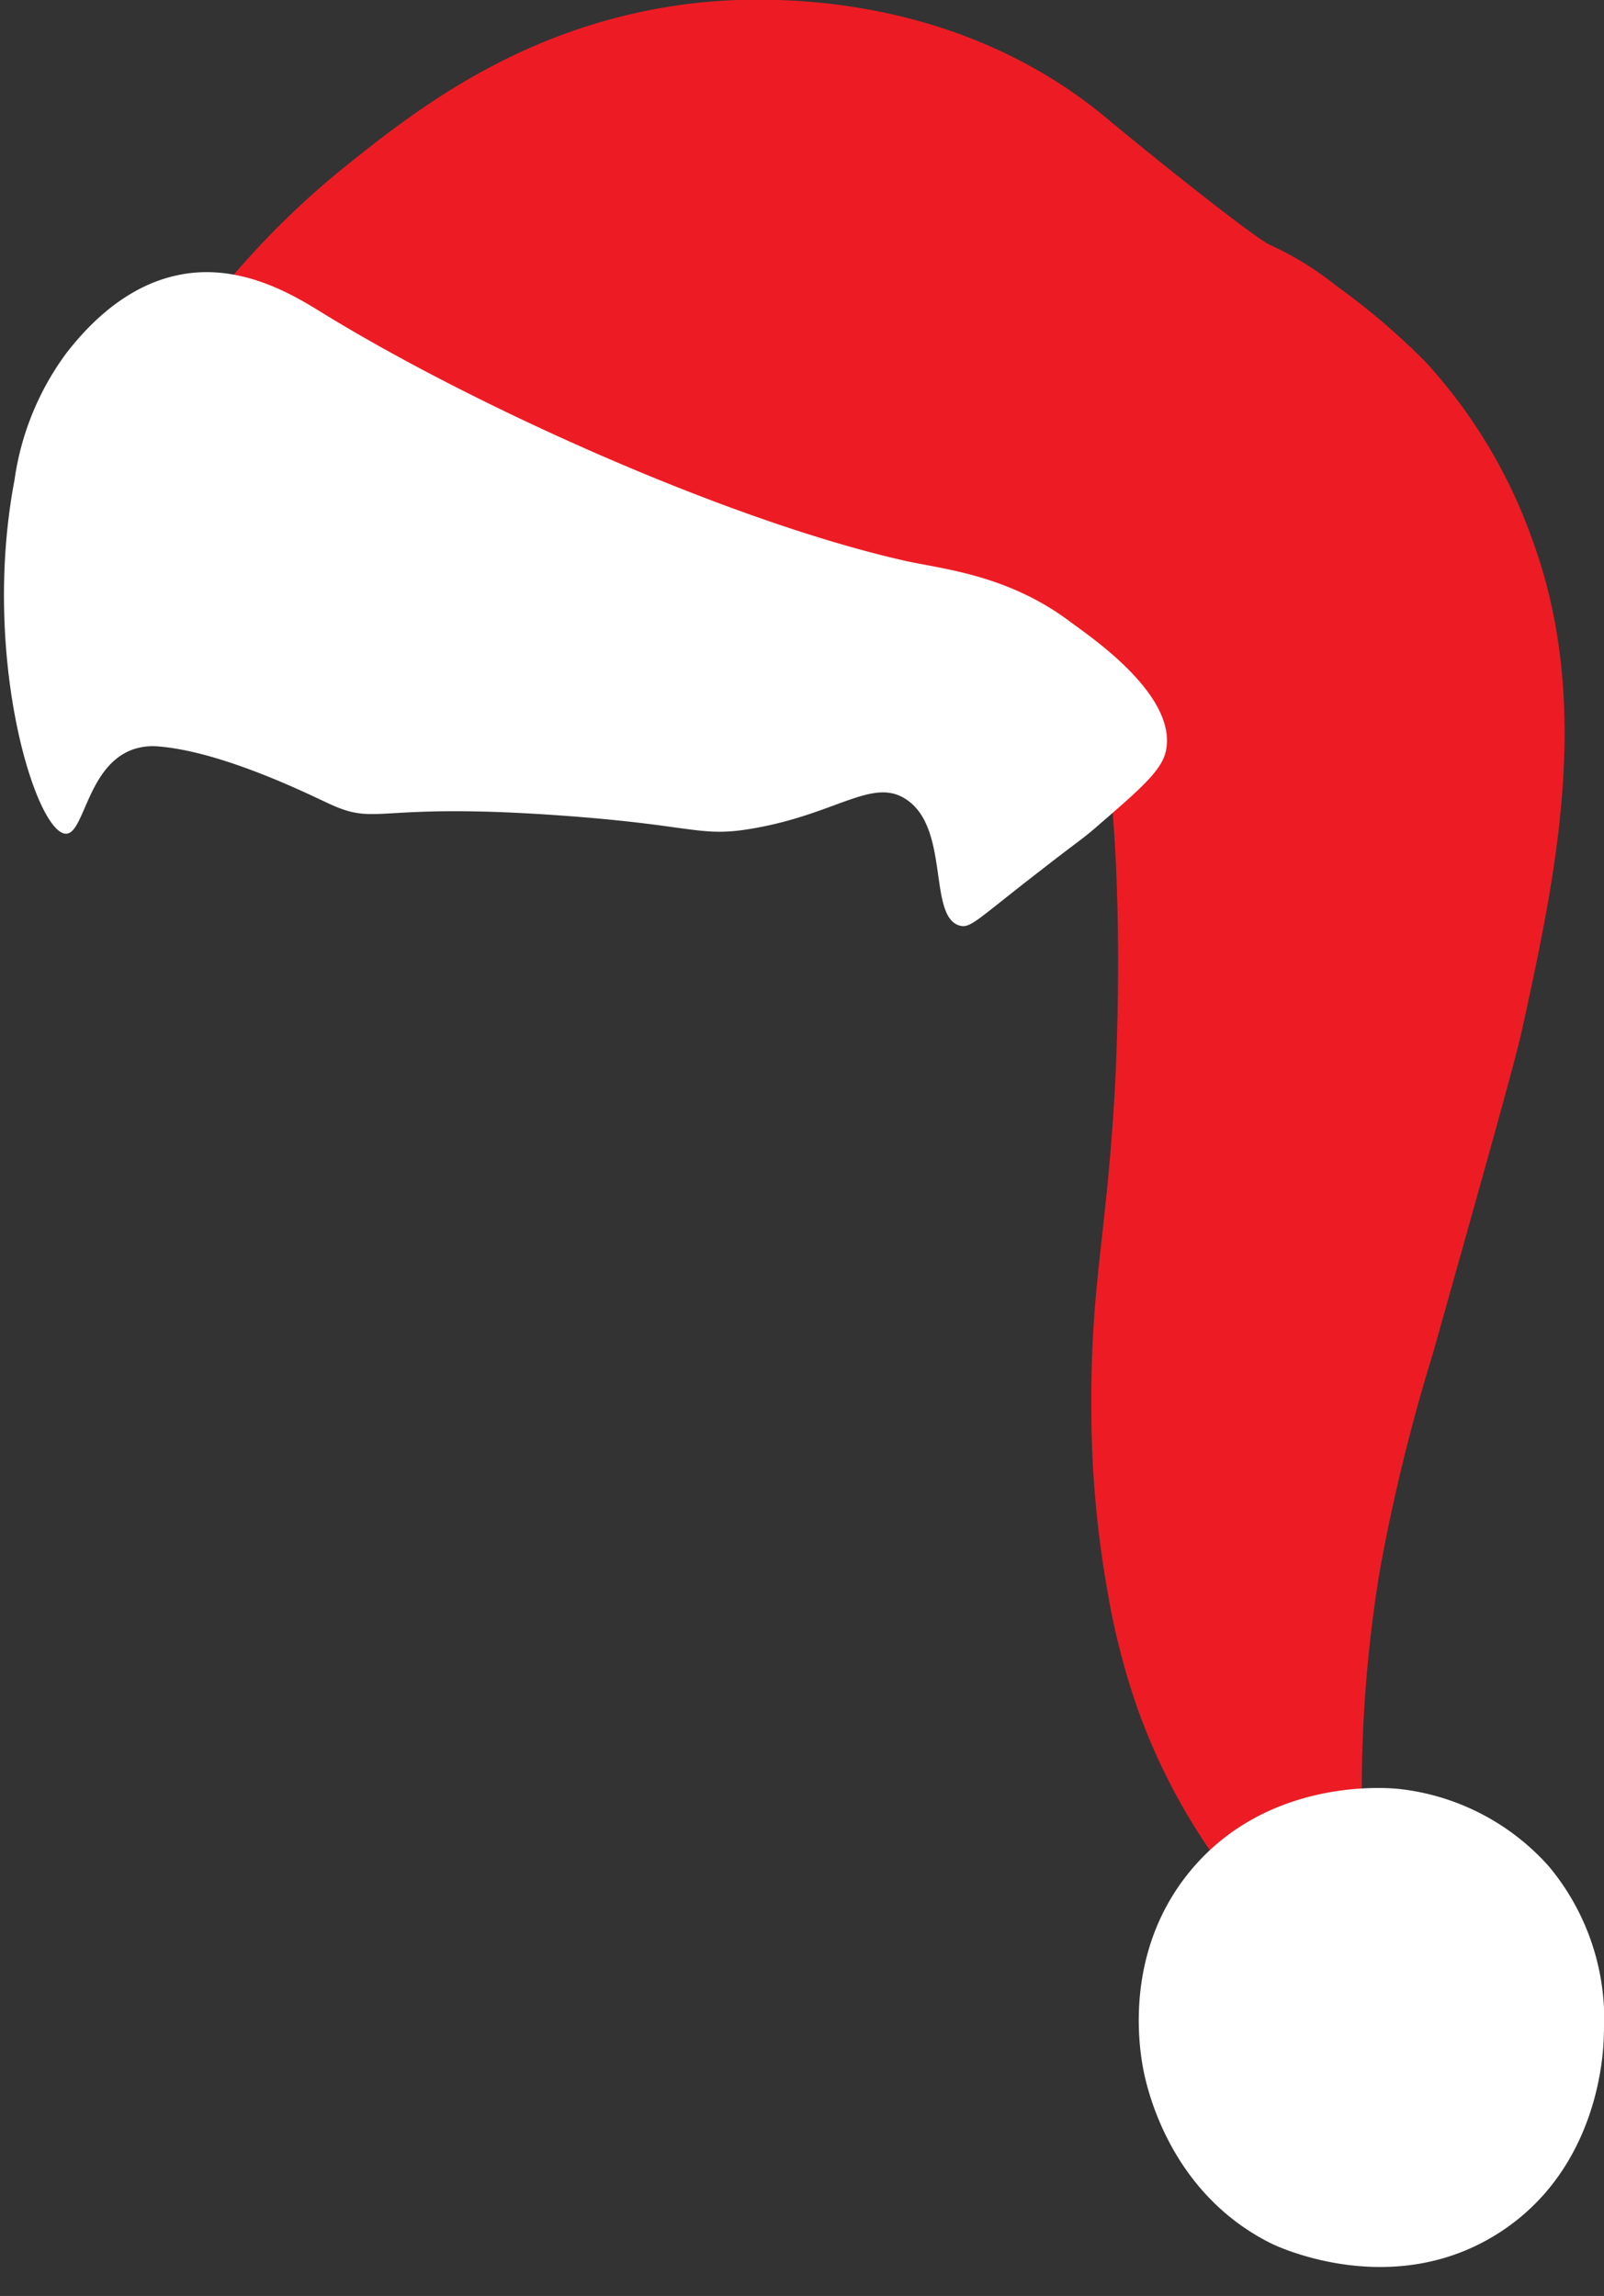 <svg id="vector_copy" data-name="vector copy" xmlns="http://www.w3.org/2000/svg" viewBox="0 0 110.71 158.49"><rect x="0" y="0" width="110.71" height="158.49" fill="#333333" stroke="none"/><defs><style>.cls-1{fill:#ed1c24;}.cls-2{fill:#fff;}</style></defs><path id="body" class="cls-1" d="M8.73,29.87a58.74,58.74,0,0,1,15.4-18.62c4.7-3.74,12.17-9.61,23.53-11,2.89-.35,17.22-1.74,28.83,8,3.54,2.95,10.15,8.2,11.16,8.65a21.9,21.9,0,0,1,4.61,2.85,48.66,48.66,0,0,1,6.11,5.21,35.78,35.78,0,0,1,7.4,12.32c4.19,11.41,1.58,23.31-.76,34-.45,2-2.34,8.75-6.12,22.19a128.62,128.62,0,0,0-3.64,14.87A93.47,93.47,0,0,0,94,125.09a21,21,0,0,0-3.06.85,25.26,25.26,0,0,0-3.44,1.6c-.75.39-1.76.94-2.92,1.67a42.37,42.37,0,0,1-6.18-11.6,50,50,0,0,1-2-8,71.92,71.92,0,0,1-1.07-11.88c-.09-9,1-11.91,1.61-22.37,0,0,1-16.43-1.15-26.78C75.51,47.15,30.15,35.24,8.73,29.87Z"/><path id="ground" class="cls-2" d="M12.25,19c-4.08.85-6.74,4.21-7.62,5.31A19.22,19.22,0,0,0,1,33.14C-1.33,45.43,2.52,57.68,4.59,57.55c1.27-.09,1.47-4.91,4.79-5.88a4.31,4.31,0,0,1,1.6-.14c4.47.38,10.36,3.32,11.67,3.92,3.53,1.65,3-.1,16.13.85,9.32.67,9.5,1.55,13.29.87,5.69-1,8.16-3.51,10.46-2,3.07,2,1.49,8.15,3.73,8.73.76.19,1.2-.45,5.73-3.94,2.56-2,2.69-2,3.83-3,2.91-2.52,4.37-3.78,4.65-5.12.85-4-5.75-8.24-6.71-9-4.41-3.26-8.93-3.57-11.48-4.17C50.22,35.91,32.9,28.13,22.35,21.66,20.47,20.5,16.63,18.05,12.25,19Z"/><path id="ball" class="cls-2" d="M96.56,123.49a16.22,16.22,0,0,1,10.34,5.34,16.47,16.47,0,0,1,3.8,11.5c0,1.29-.31,9.33-7.2,13.78-7.39,4.77-15.43.93-15.81.73-7-3.51-8.54-10.76-8.78-12-.33-1.73-1.26-8.15,3.18-13.61C87.48,122.62,95.88,123.42,96.56,123.49Z"/></svg>